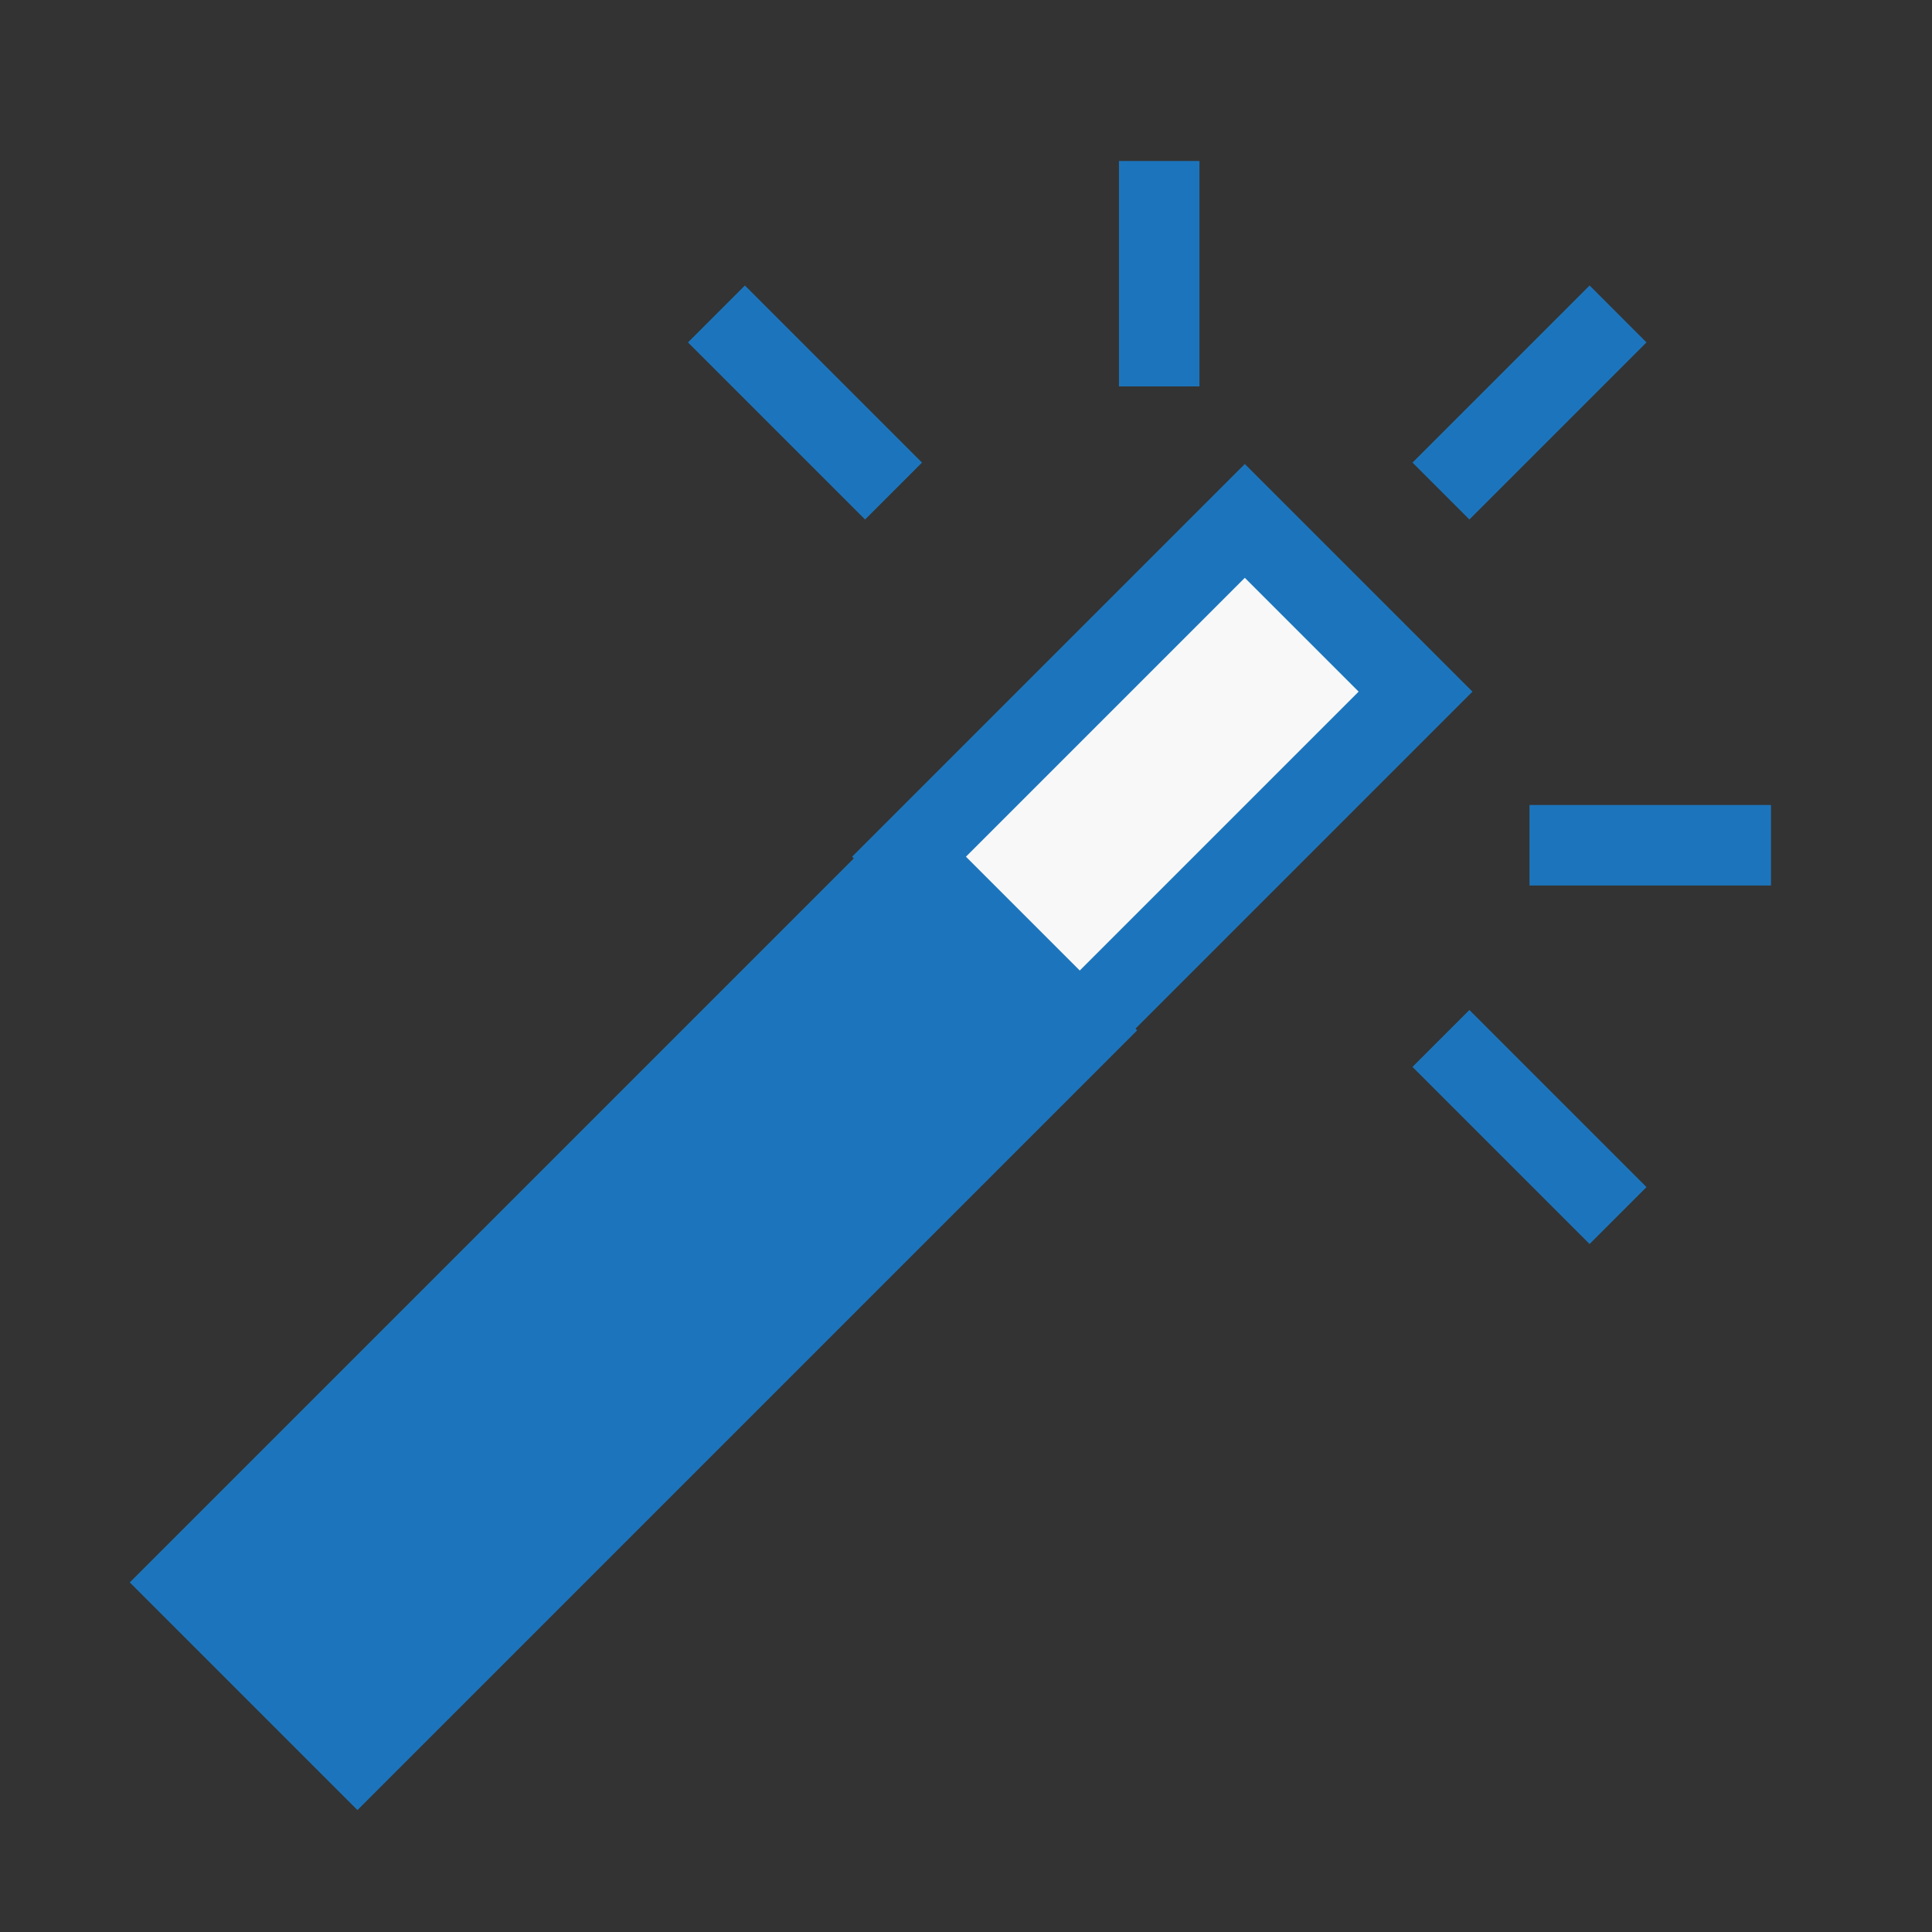 <?xml version="1.0" encoding="utf-8"?>
<svg version="1.2" baseProfile="tiny" id="Layer_1" xmlns="http://www.w3.org/2000/svg" xmlns:xlink="http://www.w3.org/1999/xlink"
	 x="0px" y="0px" viewBox="0 0 24 24" xml:space="preserve">
<rect x="0" y="0" width="24" height="24" fill="#333333" stroke="none"/>
<rect x="1.5" y="14.7" transform="matrix(0.707 -0.707 0.707 0.707 -9.134 10.325)" fill="#1C75BC" stroke="#1C75BC" stroke-miterlimit="10" width="12.7" height="3"/>
<rect x="11.5" y="8.1" transform="matrix(0.707 -0.707 0.707 0.707 -2.565 13.046)" fill="#F8F8F8" stroke="#1C75BC" stroke-miterlimit="10" width="5.9" height="3"/>
<line fill="#1C75BC" stroke="#1C75BC" stroke-miterlimit="10" x1="11.1" y1="6.1" x2="8.9" y2="3.9"/>
<line fill="#1C75BC" stroke="#1C75BC" stroke-miterlimit="10" x1="14.4" y1="2" x2="14.4" y2="4.8"/>
<line fill="#1C75BC" stroke="#1C75BC" stroke-miterlimit="10" x1="17.9" y1="6.1" x2="20.1" y2="3.9"/>
<line fill="#1C75BC" stroke="#1C75BC" stroke-miterlimit="10" x1="19" y1="10.5" x2="22" y2="10.5"/>
<line fill="#1C75BC" stroke="#1C75BC" stroke-miterlimit="10" x1="17.9" y1="12.9" x2="20.1" y2="15.1"/>
</svg>
